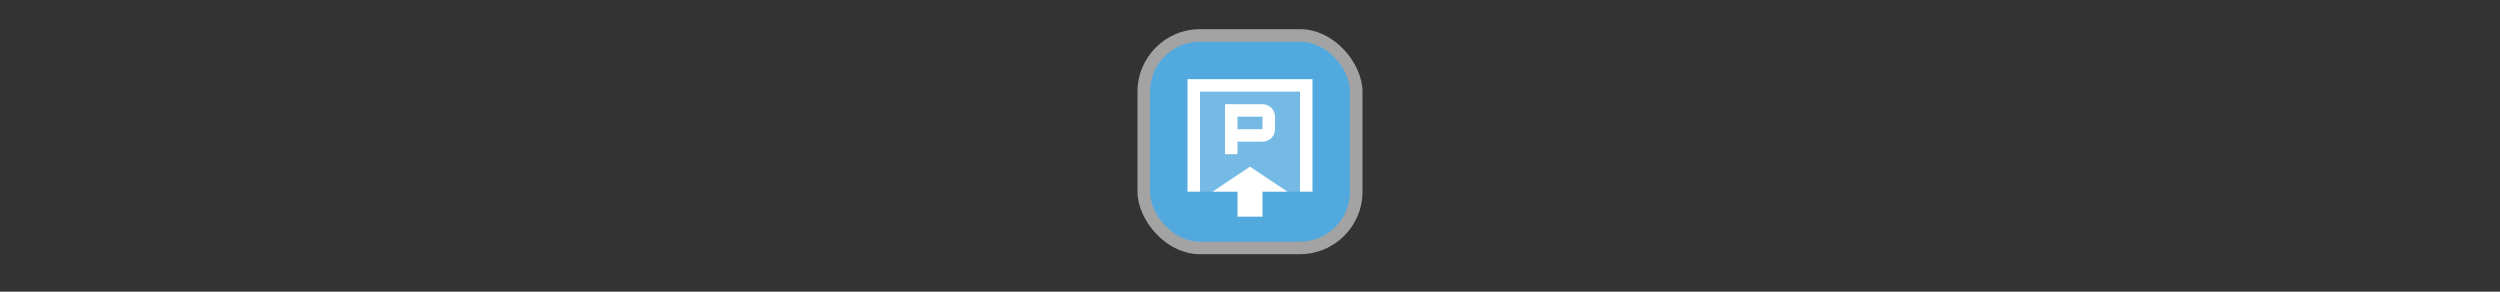 <svg width="300" height="35" viewBox="0 0 300 35" fill="none" xmlns="http://www.w3.org/2000/svg">

<rect x="0" y="0" width="300" height="35" fill="#333333" stroke="none"/>

<g transform="translate(135, 2) scale(1.5 1.5) "> 

<rect opacity="0.55" x="1" y="1" width="18" height="18" rx="5" fill="white"/>
<rect opacity="0.85" x="2" y="2" width="16" height="16" rx="4" fill="#45ABE9"/>

</g>


<g transform="translate(141, 8) scale(0.375 0.375) "> 

<path opacity="0.2" d="M8 8H40V40H8V8Z" fill="#ffffff"/>
<path d="M44 4H4V40H8V8H40V40H44V4Z" fill="#ffffff"/>
<path fill-rule="evenodd" clip100-rule="evenodd" d="M16 12V28H20V24H28C30.209 24 32 22.209 32 20V16C32 13.791 30.209 12 28 12H16ZM20 20H28V16H20V20Z" fill="#ffffff"/>
<path d="M24 32L12 40H20V48H28V40H36L24 32Z" fill="#ffffff"/>

</g>

</svg>